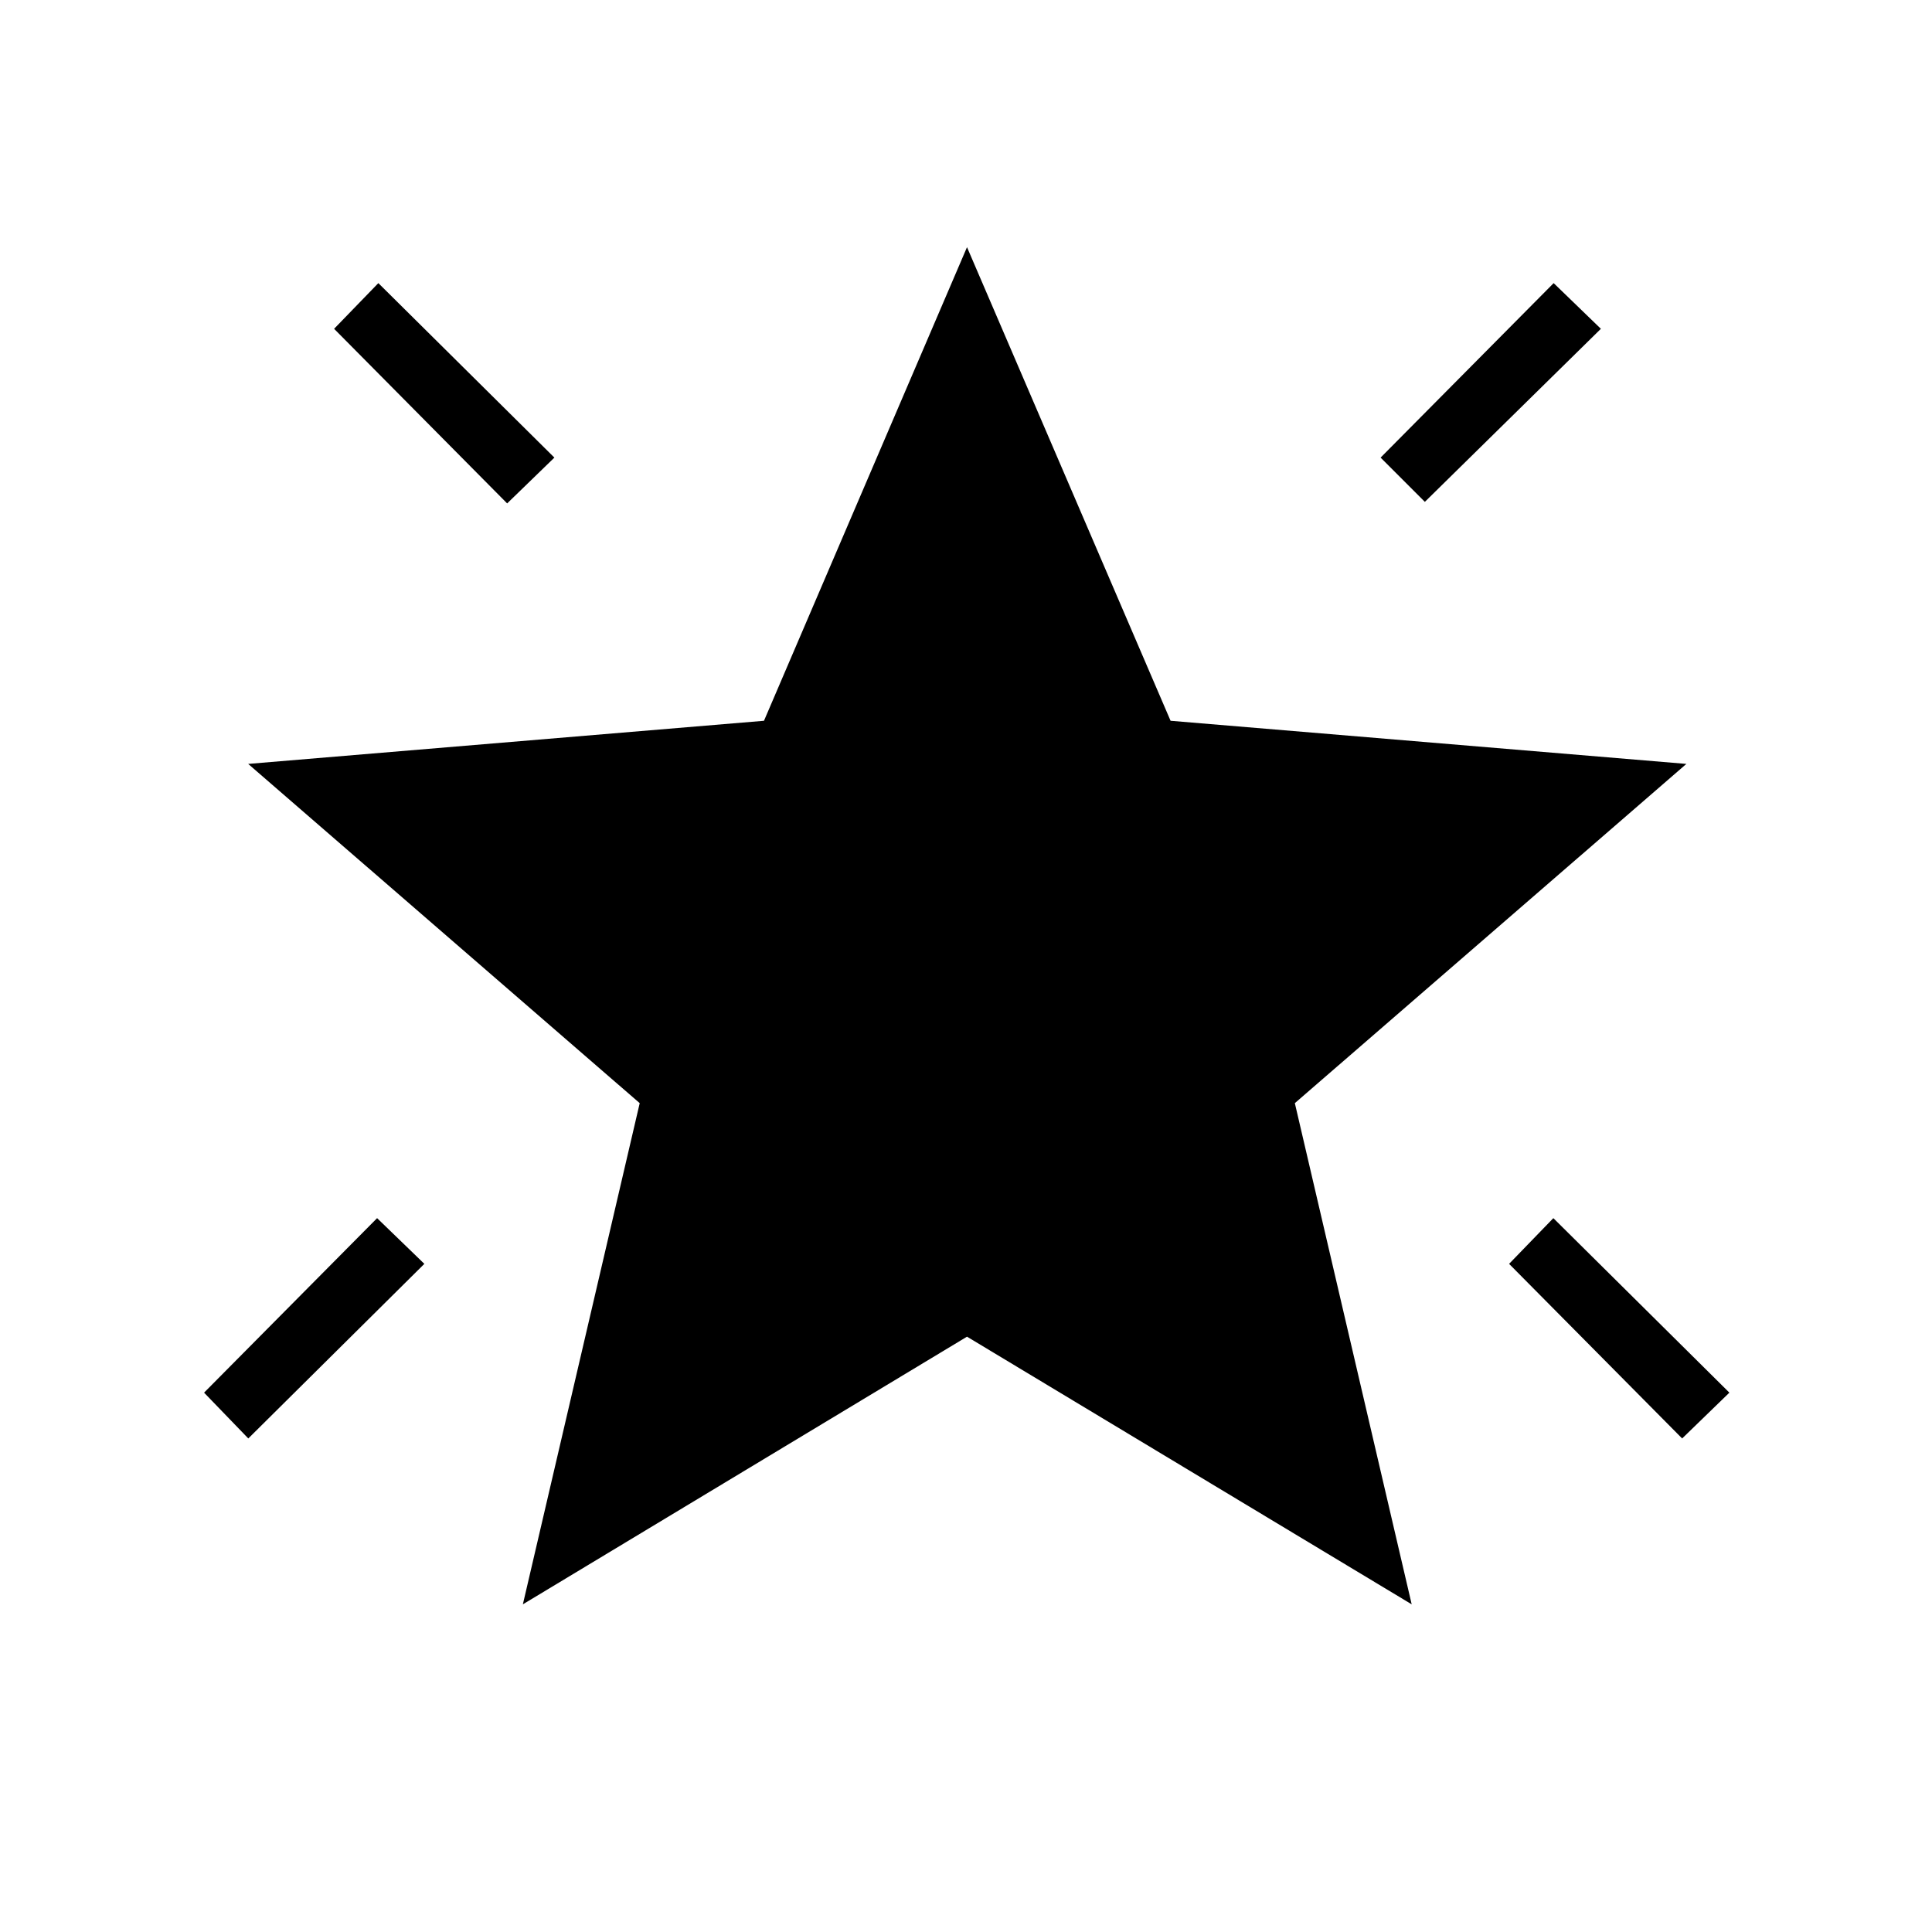 <svg xmlns="http://www.w3.org/2000/svg" height="40" viewBox="0 -960 960 960" width="40"><path d="M835.85-245.24 749.86-332l21.99-22.71L859.32-268l-23.47 22.76ZM708-710.63l-21.99-21.99 85.99-86.7 23.47 22.7L708-710.63Zm-456 .77-85.99-86.76 21.99-22.7 87.47 86.7L252-709.86ZM123.38-245.24 101.4-268l85.98-86.71L210.86-332l-87.48 86.76Zm136.43 82.42 58.06-249.03-194.55-168.57 256.3-21.43L480.5-837.18l101.15 235.33 256.3 21.43L643.4-411.85l58.06 249.03L480.5-295.81 259.81-162.82Z"/></svg>